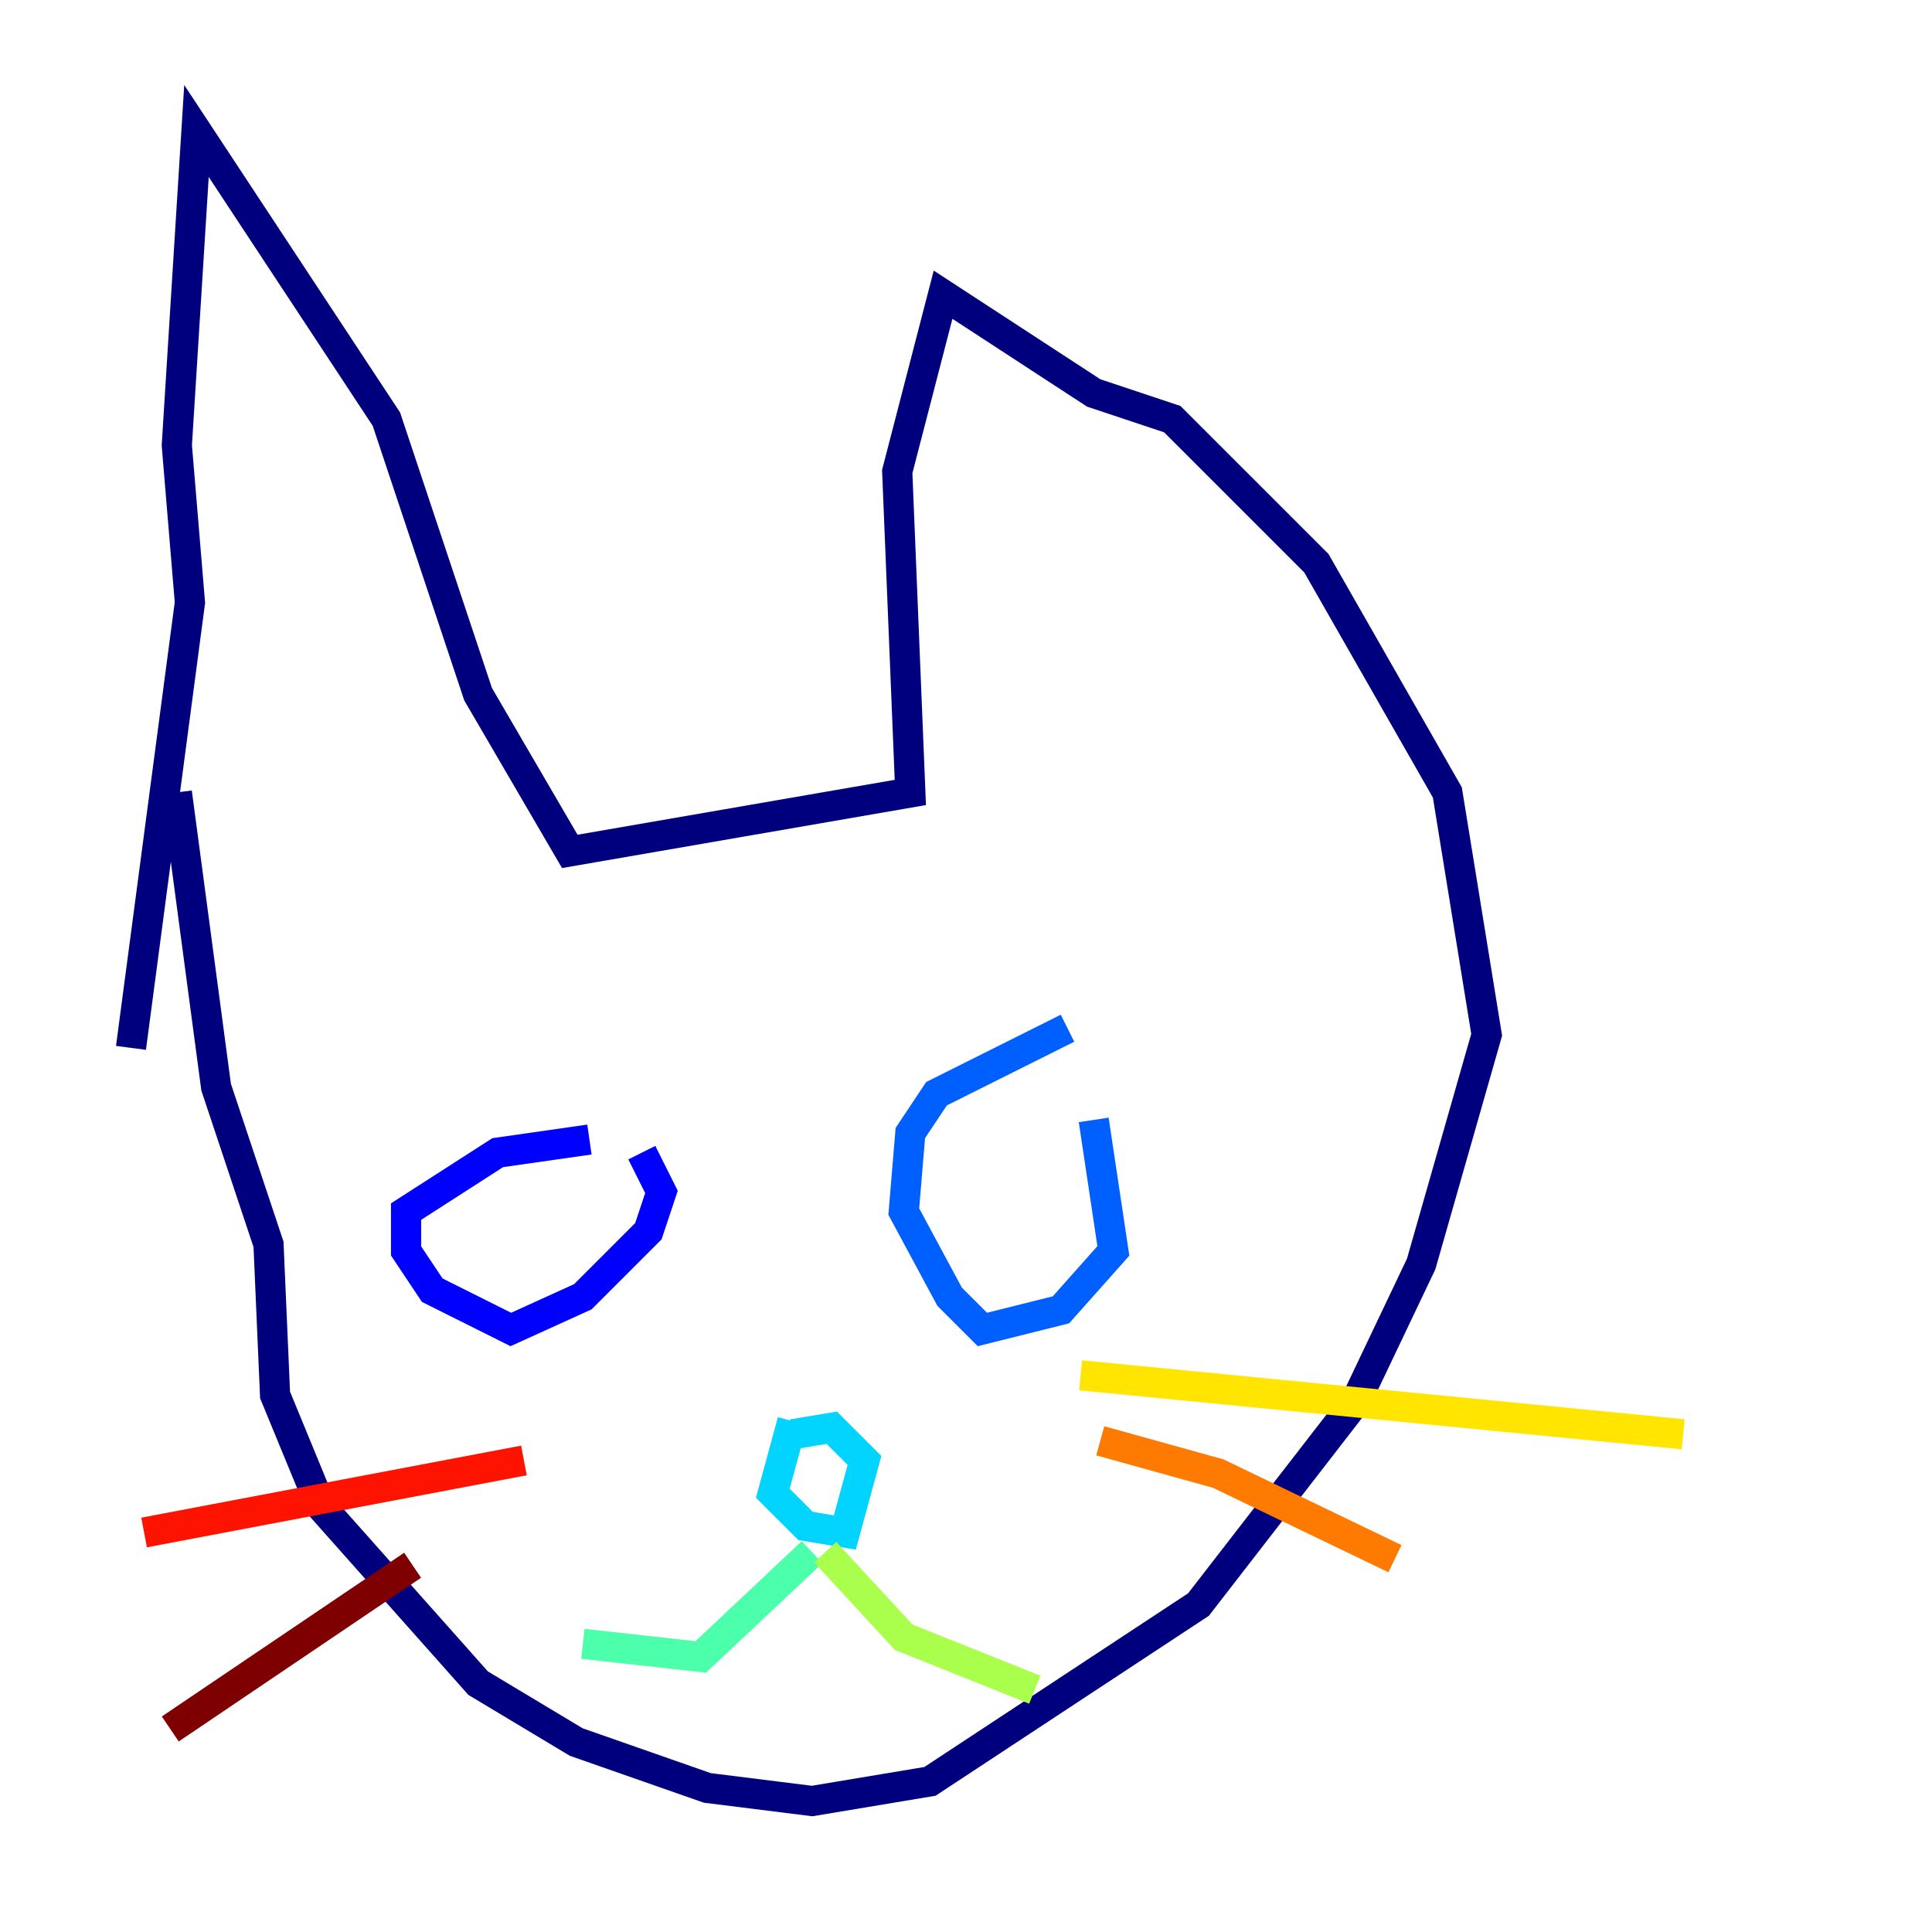 <?xml version="1.0" encoding="utf-8" ?>
<svg baseProfile="tiny" height="128" version="1.2" viewBox="0,0,128,128" width="128" xmlns="http://www.w3.org/2000/svg" xmlns:ev="http://www.w3.org/2001/xml-events" xmlns:xlink="http://www.w3.org/1999/xlink"><defs /><polyline fill="none" points="11.715,52.502 14.319,72.027 17.79,82.441 18.224,92.42 21.261,99.797 31.675,111.512 38.183,115.417 46.861,118.454 53.803,119.322 61.614,118.02 79.403,106.305 89.817,92.854 94.156,83.742 98.495,68.556 95.891,52.502 87.214,37.315 77.668,27.77 72.461,26.034 62.481,19.525 59.444,31.241 60.312,52.502 37.749,56.407 31.675,45.993 25.6,27.77 13.017,8.678 11.715,29.505 12.583,39.919 8.678,69.424" stroke="#00007f" stroke-width="2" /><polyline fill="none" points="39.051,75.498 32.976,76.366 26.902,80.271 26.902,82.875 28.637,85.478 33.844,88.081 38.617,85.912 42.956,81.573 43.824,78.969 42.522,76.366" stroke="#0000fe" stroke-width="2" /><polyline fill="none" points="70.725,68.122 62.047,72.461 60.312,75.064 59.878,80.271 62.915,85.912 65.085,88.081 70.291,86.78 73.763,82.875 72.461,74.197" stroke="#0060ff" stroke-width="2" /><polyline fill="none" points="52.502,94.156 51.2,98.929 53.37,101.098 55.973,101.532 57.275,96.759 55.105,94.59 52.502,95.024" stroke="#00d4ff" stroke-width="2" /><polyline fill="none" points="53.803,102.834 46.427,109.776 38.617,108.909" stroke="#4cffaa" stroke-width="2" /><polyline fill="none" points="54.671,102.834 59.878,108.475 68.556,111.946" stroke="#aaff4c" stroke-width="2" /><polyline fill="none" points="71.593,91.119 111.512,95.024" stroke="#ffe500" stroke-width="2" /><polyline fill="none" points="72.895,95.458 80.705,97.627 92.42,103.268" stroke="#ff7a00" stroke-width="2" /><polyline fill="none" points="34.712,96.759 9.546,101.532" stroke="#fe1200" stroke-width="2" /><polyline fill="none" points="27.336,103.702 11.281,114.549" stroke="#7f0000" stroke-width="2" /></svg>